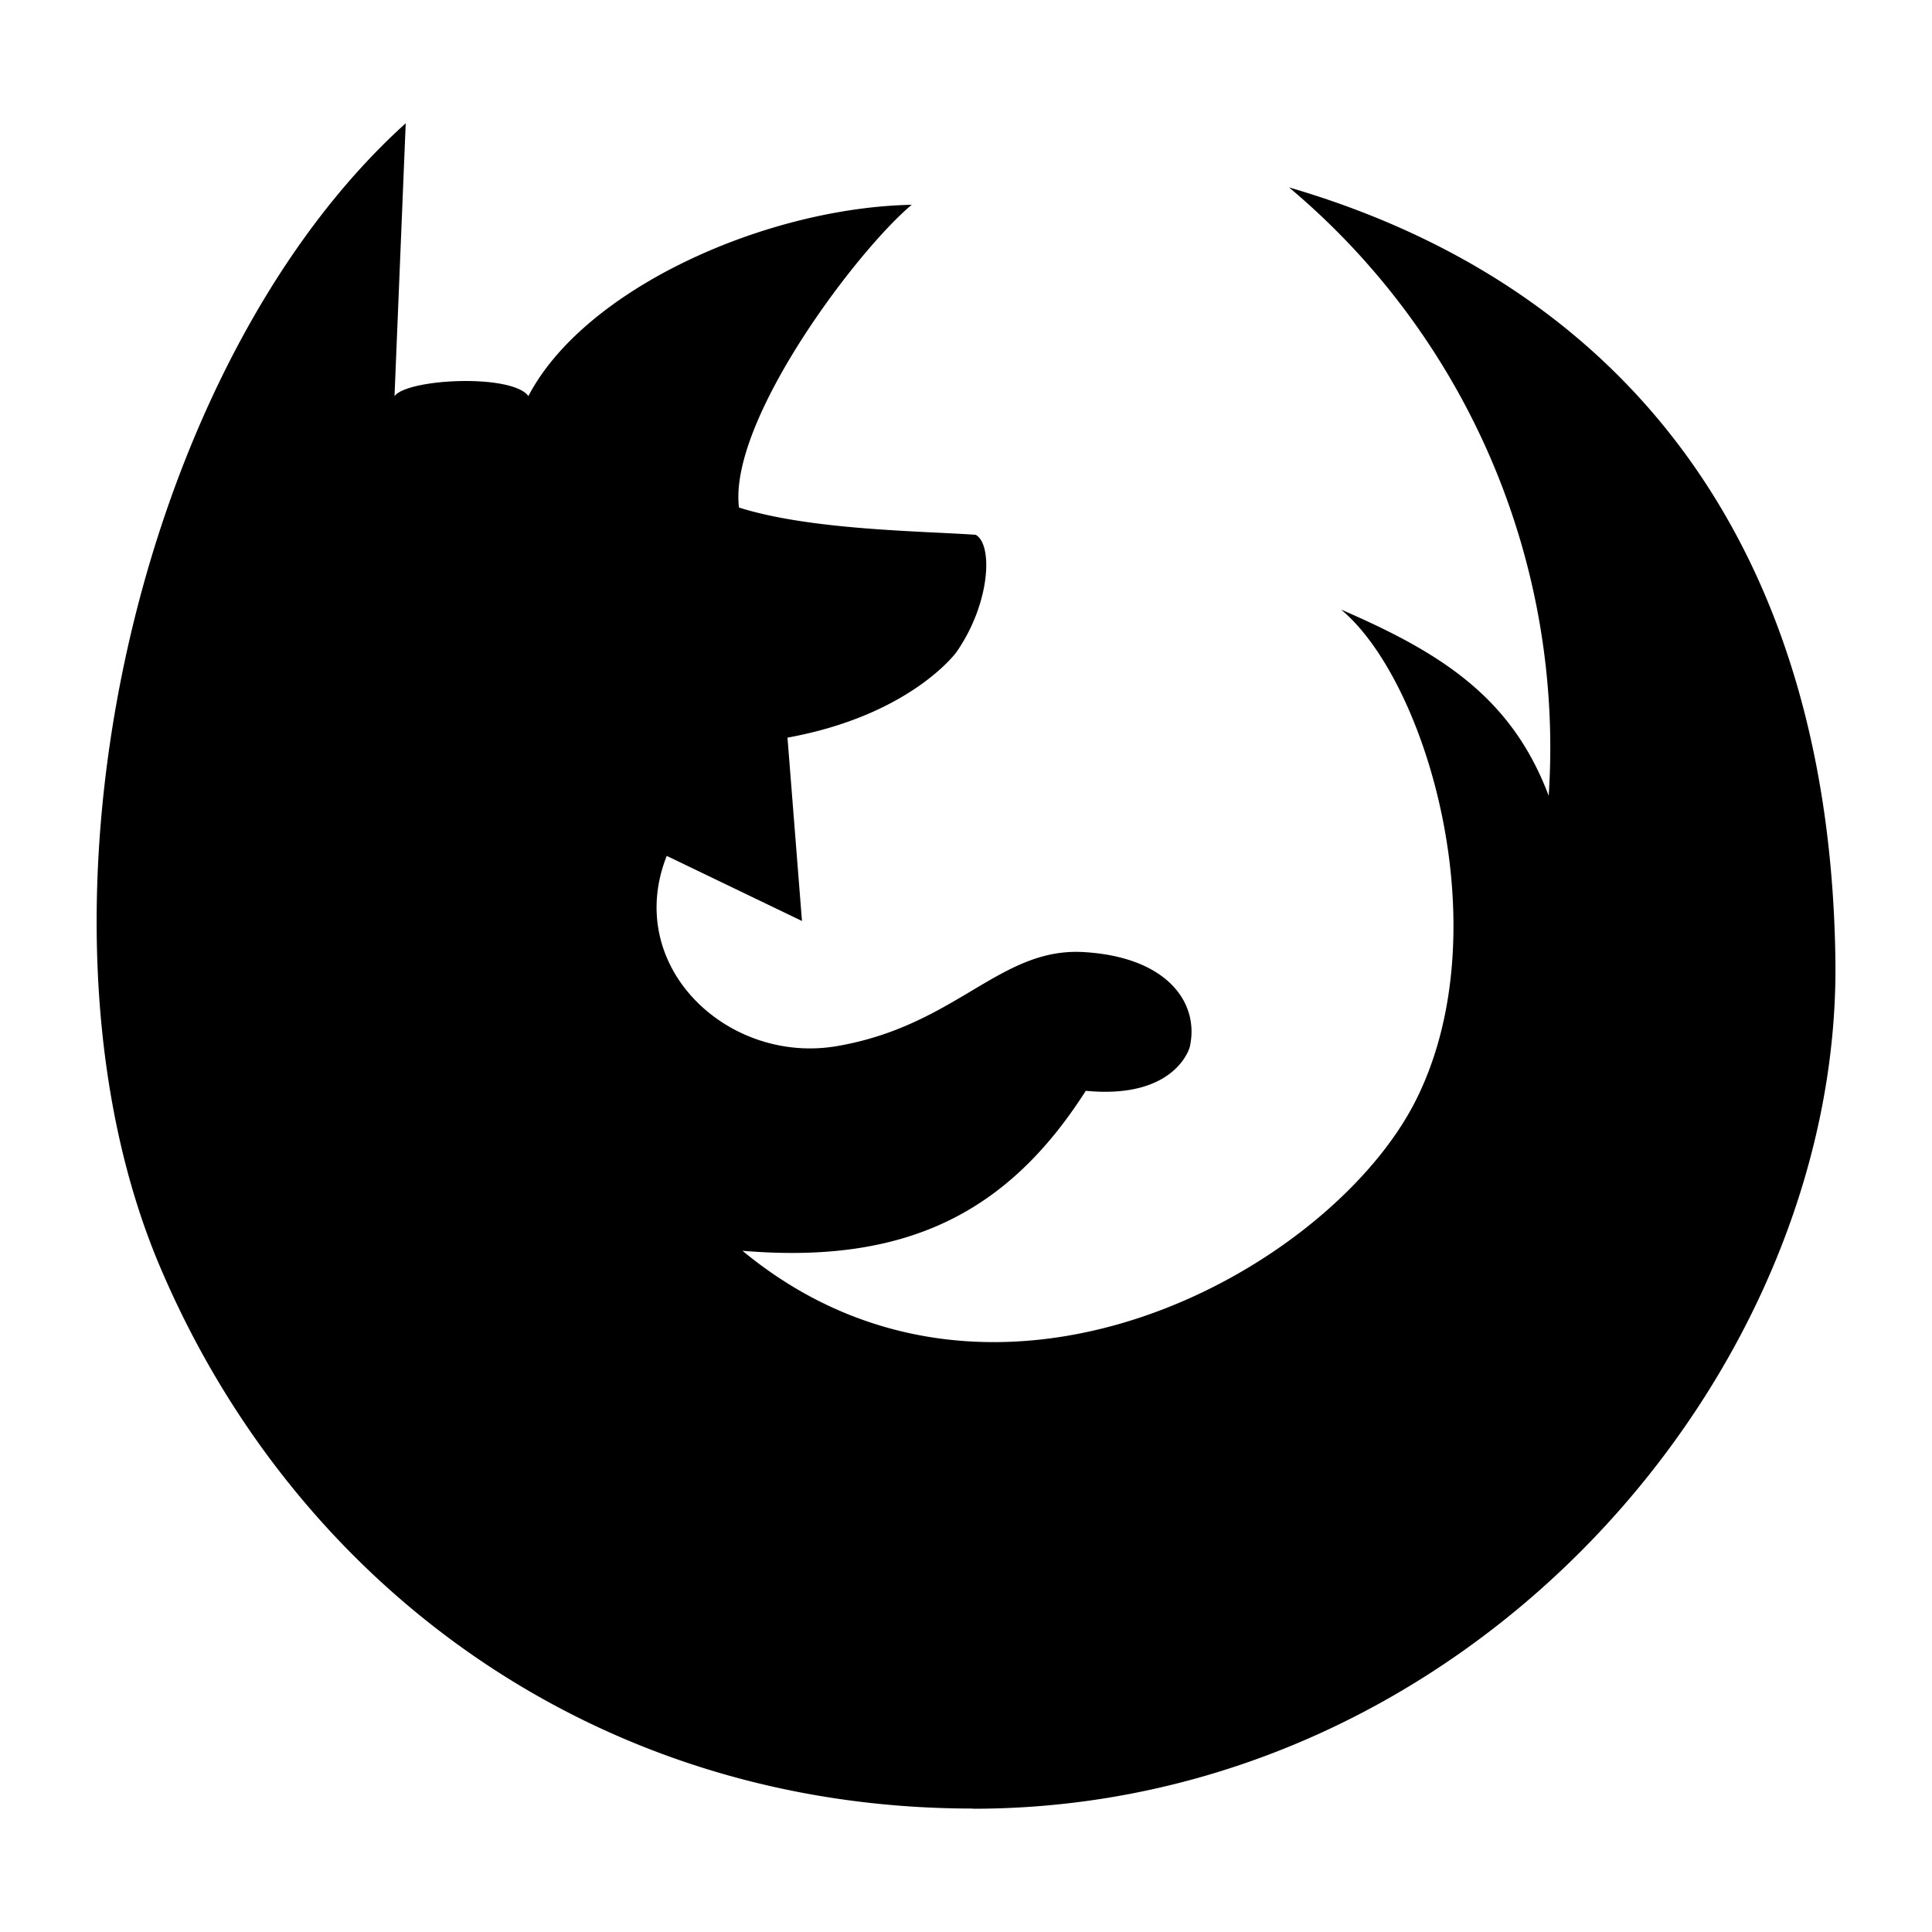<svg class="icon" viewBox="0 0 100 100" xmlns="http://www.w3.org/2000/svg" aria-hidden="true" role="img"><path d="M50.35 93.61C31 93.61 15.55 82.27 8.47 66 .53 48 6.86 19.14 21 6.38l-.58 14.12c.7-.91 6.08-1.16 6.93 0 2.91-5.58 12.3-9.75 19.84-9.9-2.87 2.4-9.49 11.2-8.94 15.67 3.67 1.16 9.29 1.21 12.25 1.41.91.5.76 3.56-1 6.08 0 0-2.36 3.26-8.74 4.42l.75 9.49-7-3.37c-2.26 5.73 3.16 10.8 8.79 9.85 6.22-1.06 8.44-5.13 12.8-4.87s6 2.66 5.48 4.92c0 0-.71 2.71-5.38 2.26-4 6.27-9.24 9-17.77 8.28 13 10.75 30.43 1 34.85-7.78s.55-21.75-3.87-25.41c5.23 2.26 8.84 4.57 10.75 9.64A37.84 37.84 0 0066.72 9.7c17.38 5.07 28 18.53 28.28 40S76 93.62 50.35 93.62z" fill="currentColor"/></svg>